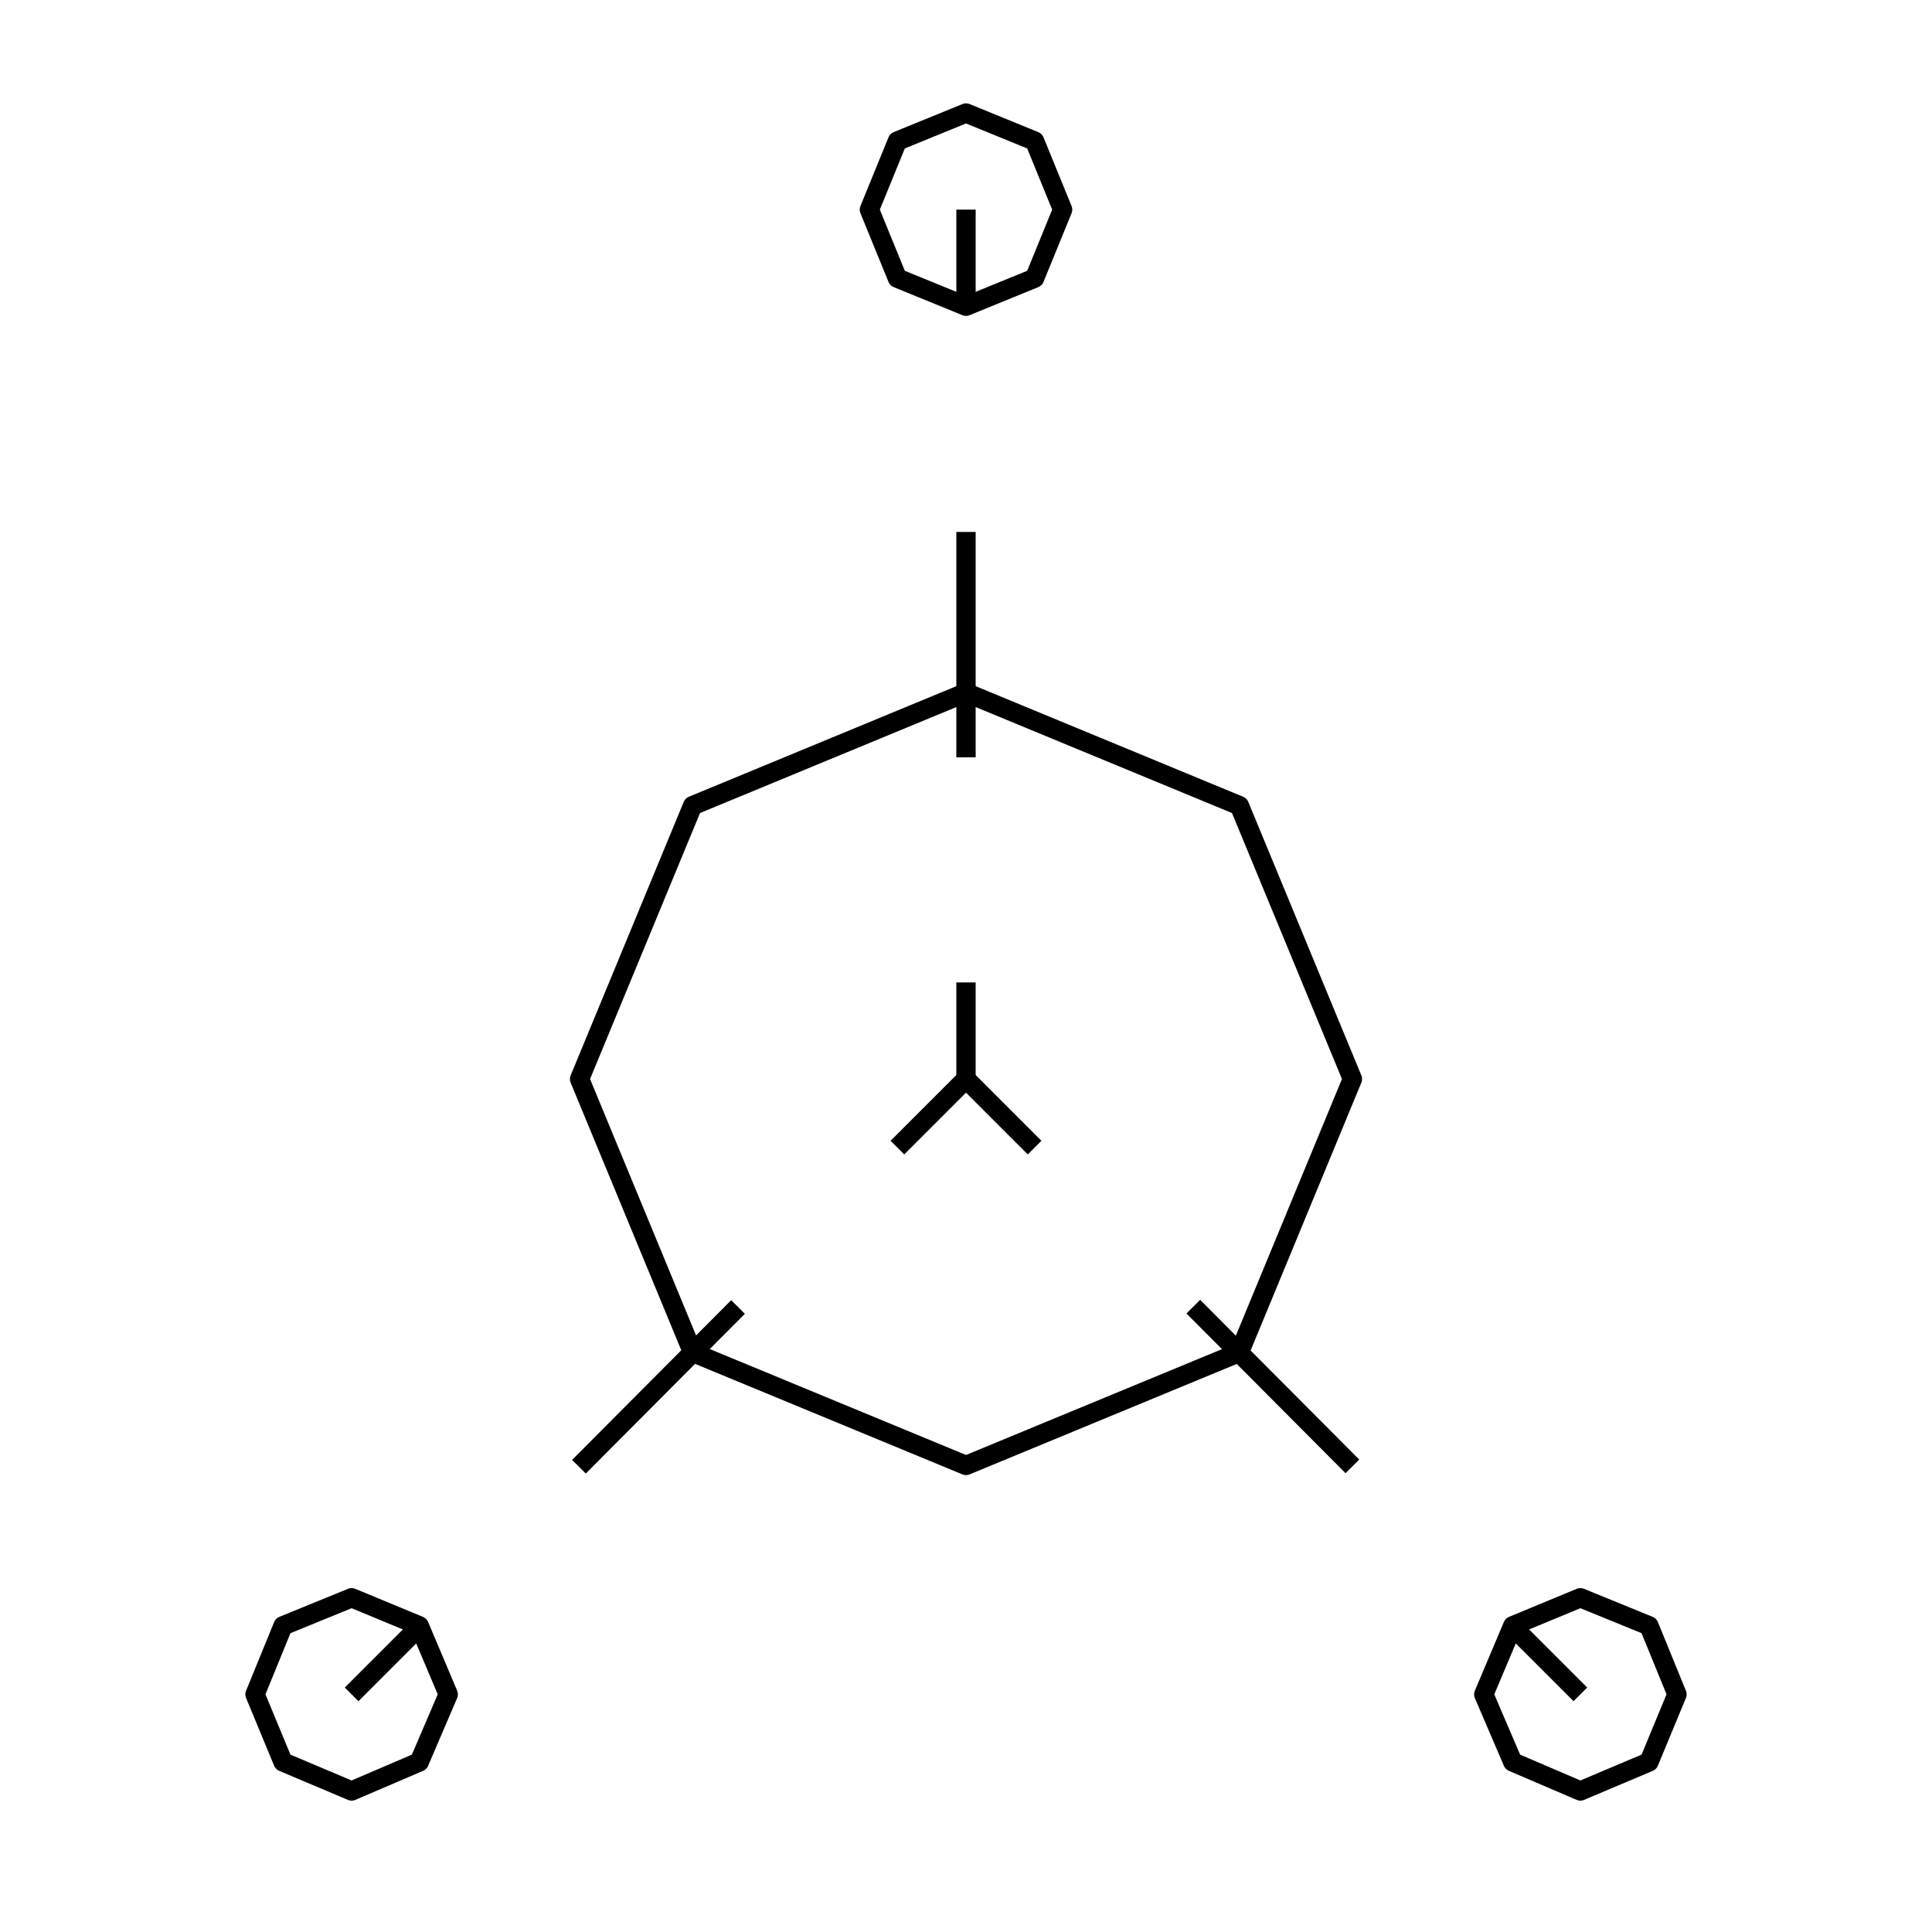 <?xml version="1.0" encoding="utf-8"?>
<!-- Generator: Adobe Illustrator 20.0.0, SVG Export Plug-In . SVG Version: 6.00 Build 0)  -->
<svg version="1.1" id="Layer_1" xmlns="http://www.w3.org/2000/svg" xmlns:xlink="http://www.w3.org/1999/xlink" x="0px" y="0px"
	 viewBox="0 0 200 200" style="enable-background:new 0 0 200 200;" xml:space="preserve">
<style type="text/css">
	.st0{fill:none;stroke:#000000;stroke-width:2;stroke-linejoin:round;}
	.st1{fill:none;stroke:#000000;stroke-width:2;stroke-linejoin:round;stroke-dasharray:23.333,23.333;}
	.st2{fill:none;stroke:#000000;stroke-width:2;stroke-linejoin:round;stroke-dasharray:23.338,23.338;}
	.st3{fill:none;stroke:#000000;stroke-width:2;stroke-linejoin:round;stroke-miterlimit:10;}
</style>
<g>
	<g vector-effect="non-scaling-stroke">
		<g>
			<line class="st0" x1="100" y1="111.7" x2="100" y2="101.7"/>
			<line class="st1" x1="100" y1="78.4" x2="100" y2="43.4"/>
			<line class="st0" x1="100" y1="31.7" x2="100" y2="21.7"/>
		</g>
	</g>
	<g vector-effect="non-scaling-stroke">
		<g>
			<line class="st0" x1="163.6" y1="175.4" x2="156.5" y2="168.3"/>
			<line class="st2" x1="140" y1="151.8" x2="115.3" y2="127"/>
			<line class="st0" x1="107.1" y1="118.8" x2="100" y2="111.7"/>
		</g>
	</g>
	<g vector-effect="non-scaling-stroke">
		<g>
			<line class="st0" x1="100" y1="111.7" x2="92.9" y2="118.8"/>
			<line class="st2" x1="76.4" y1="135.3" x2="51.7" y2="160.1"/>
			<line class="st0" x1="43.5" y1="168.3" x2="36.4" y2="175.4"/>
		</g>
	</g>
</g>
<g>
	<polygon vector-effect="non-scaling-stroke" class="st3" points="163.6,165.4 170.7,168.3 173.6,175.4 170.7,182.4 163.6,185.4 
		156.6,182.4 153.6,175.4 156.6,168.3 	"/>
	<polygon vector-effect="non-scaling-stroke" class="st3" points="36.4,165.4 43.4,168.3 46.4,175.4 43.4,182.4 36.4,185.4 
		29.3,182.4 26.4,175.4 29.3,168.3 	"/>
	<polygon vector-effect="non-scaling-stroke" class="st3" points="100,11.7 107.1,14.6 110,21.7 107.1,28.8 100,31.7 92.9,28.8 
		90,21.7 92.9,14.6 	"/>
	<polygon vector-effect="non-scaling-stroke" class="st3" points="100,71.7 128.3,83.4 140,111.7 128.3,140 100,151.7 71.7,140 
		60,111.7 71.7,83.4 	"/>
</g>
</svg>
